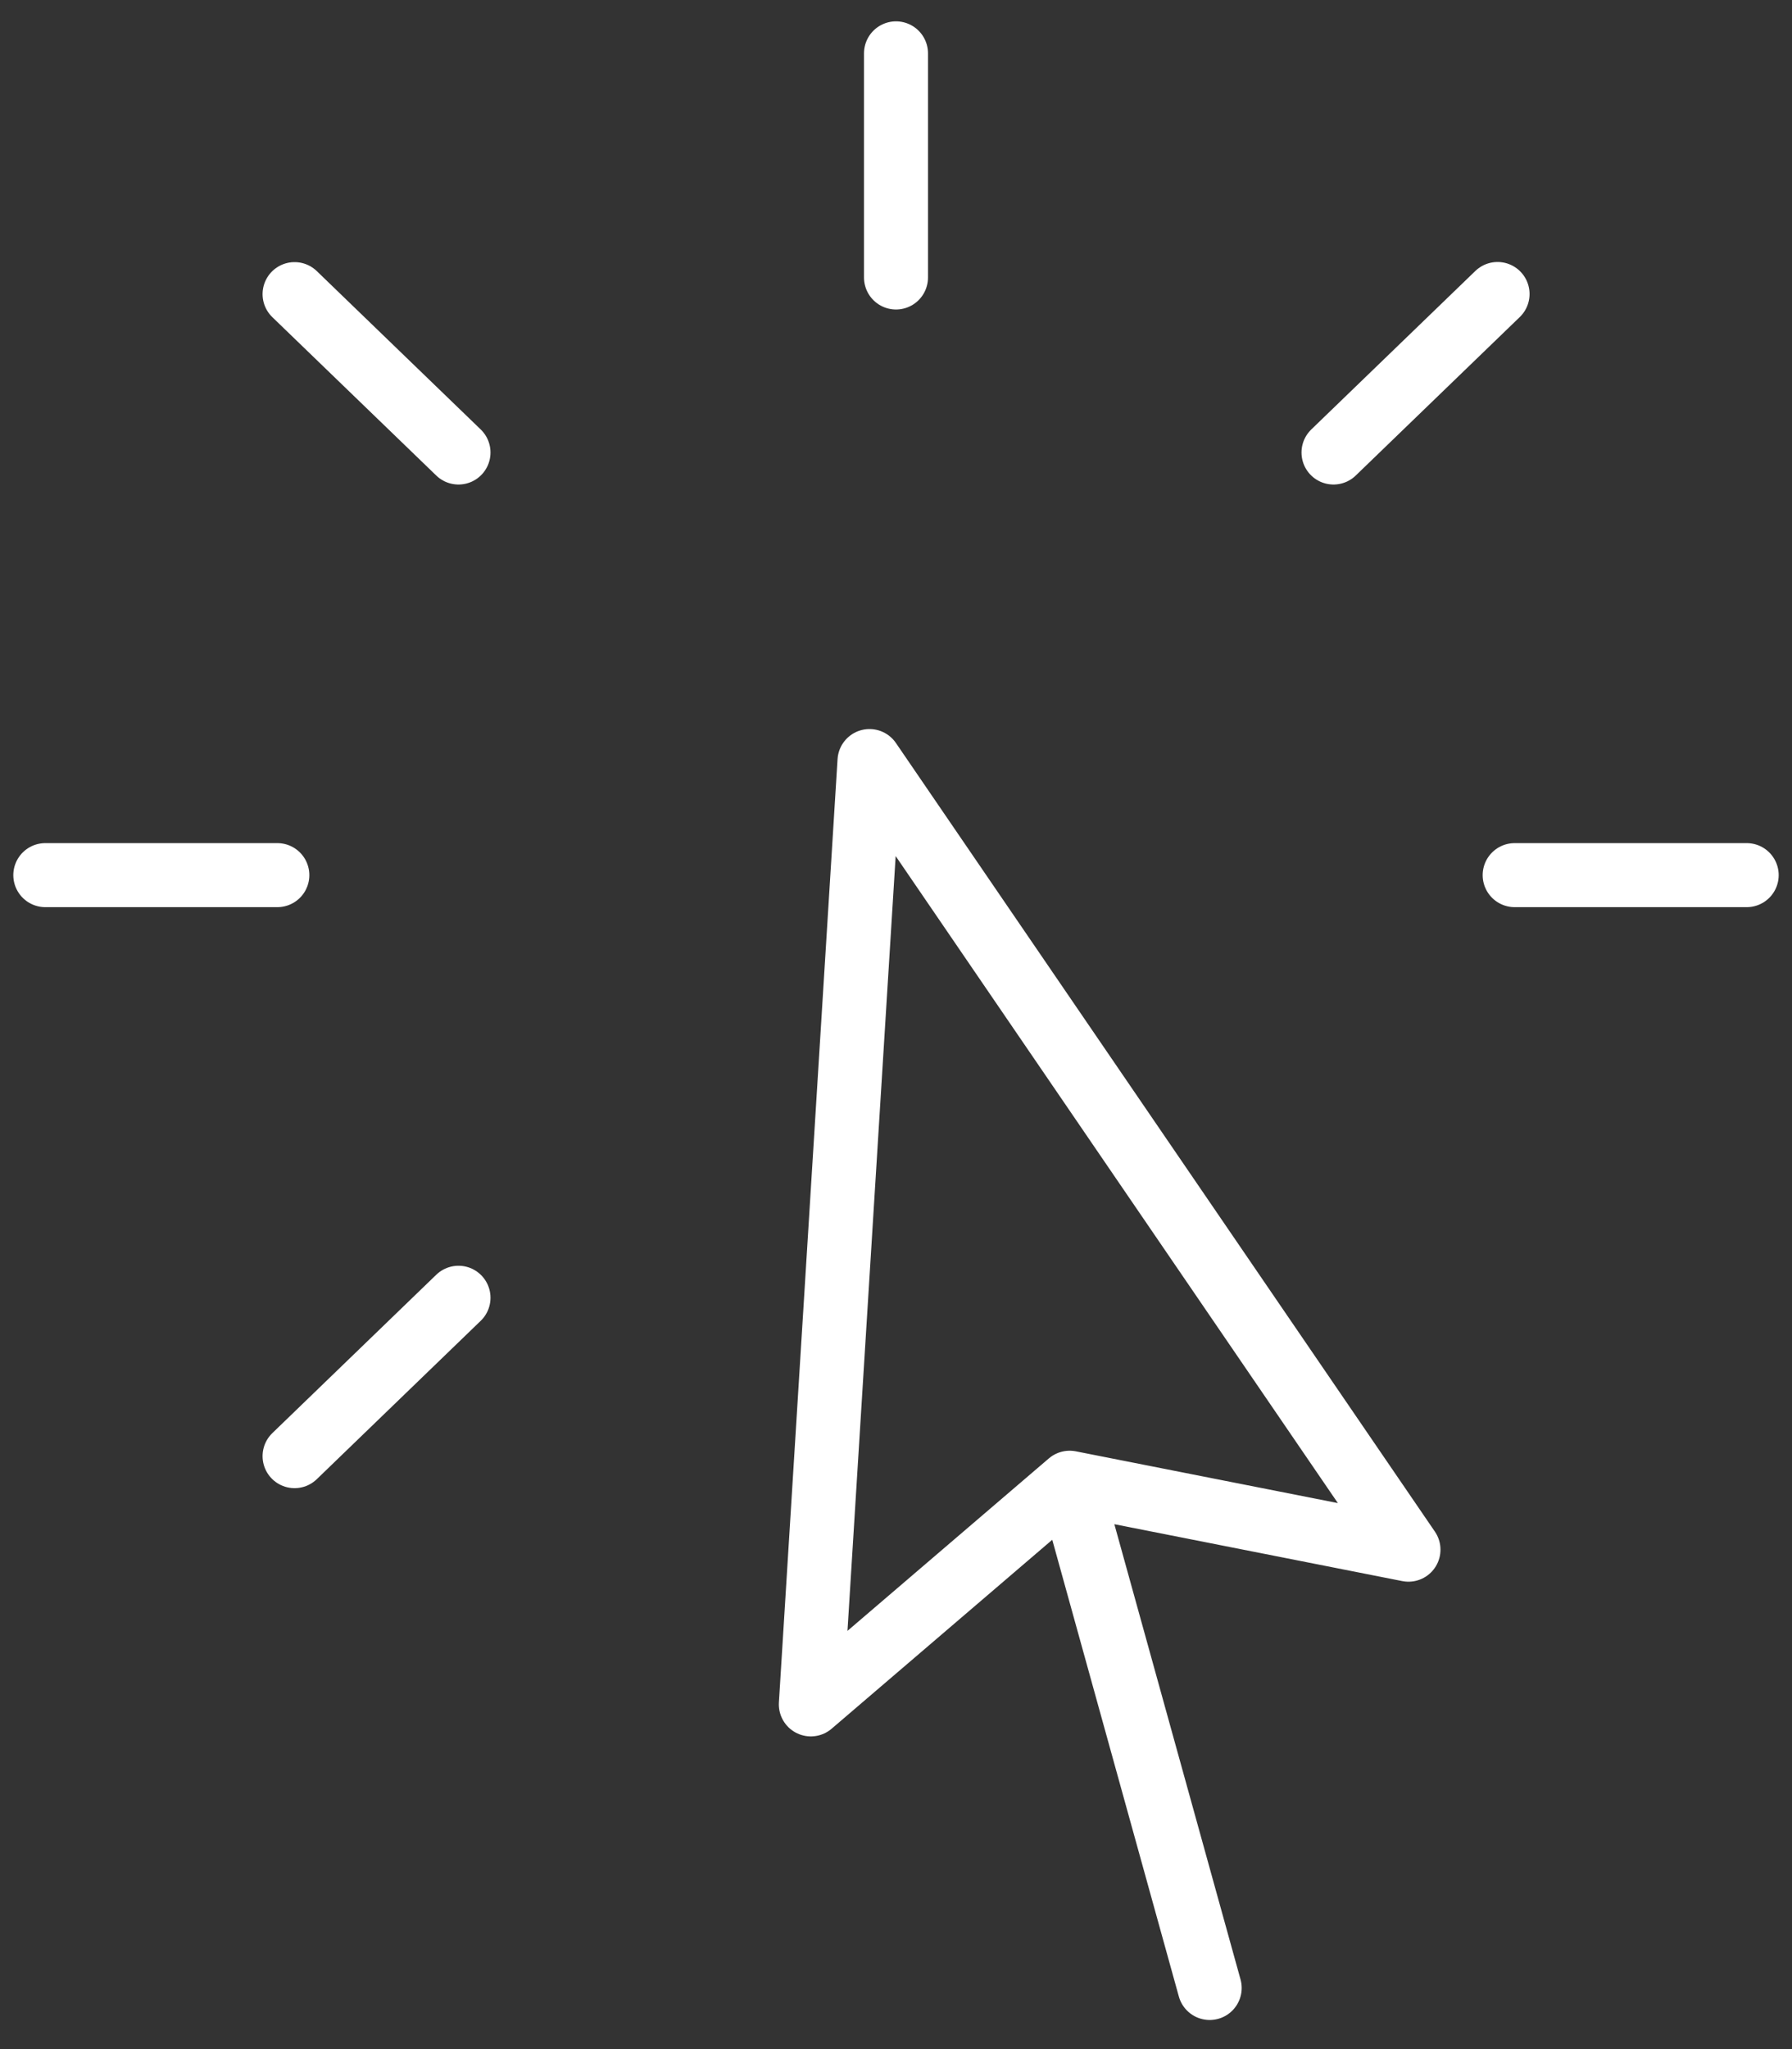 <svg width="42" height="48" viewBox="0 0 42 48" fill="none" xmlns="http://www.w3.org/2000/svg">
<rect x="0" y="0" width="42" height="48" fill="#333333" stroke="none"/>
<path d="M28.352 46.568L25.07 34.733M25.07 34.733L19.004 39.925L20.379 17.828L33.011 36.301L25.07 34.733ZM21 1.25V6.5M35.099 6.887L31.254 10.6M40.938 20.5H35.5M10.746 30.4L6.904 34.11M6.5 20.5H1.062M10.746 10.6L6.904 6.89" stroke="white" stroke-width="1.5" stroke-linecap="round" stroke-linejoin="round"/>
</svg>

